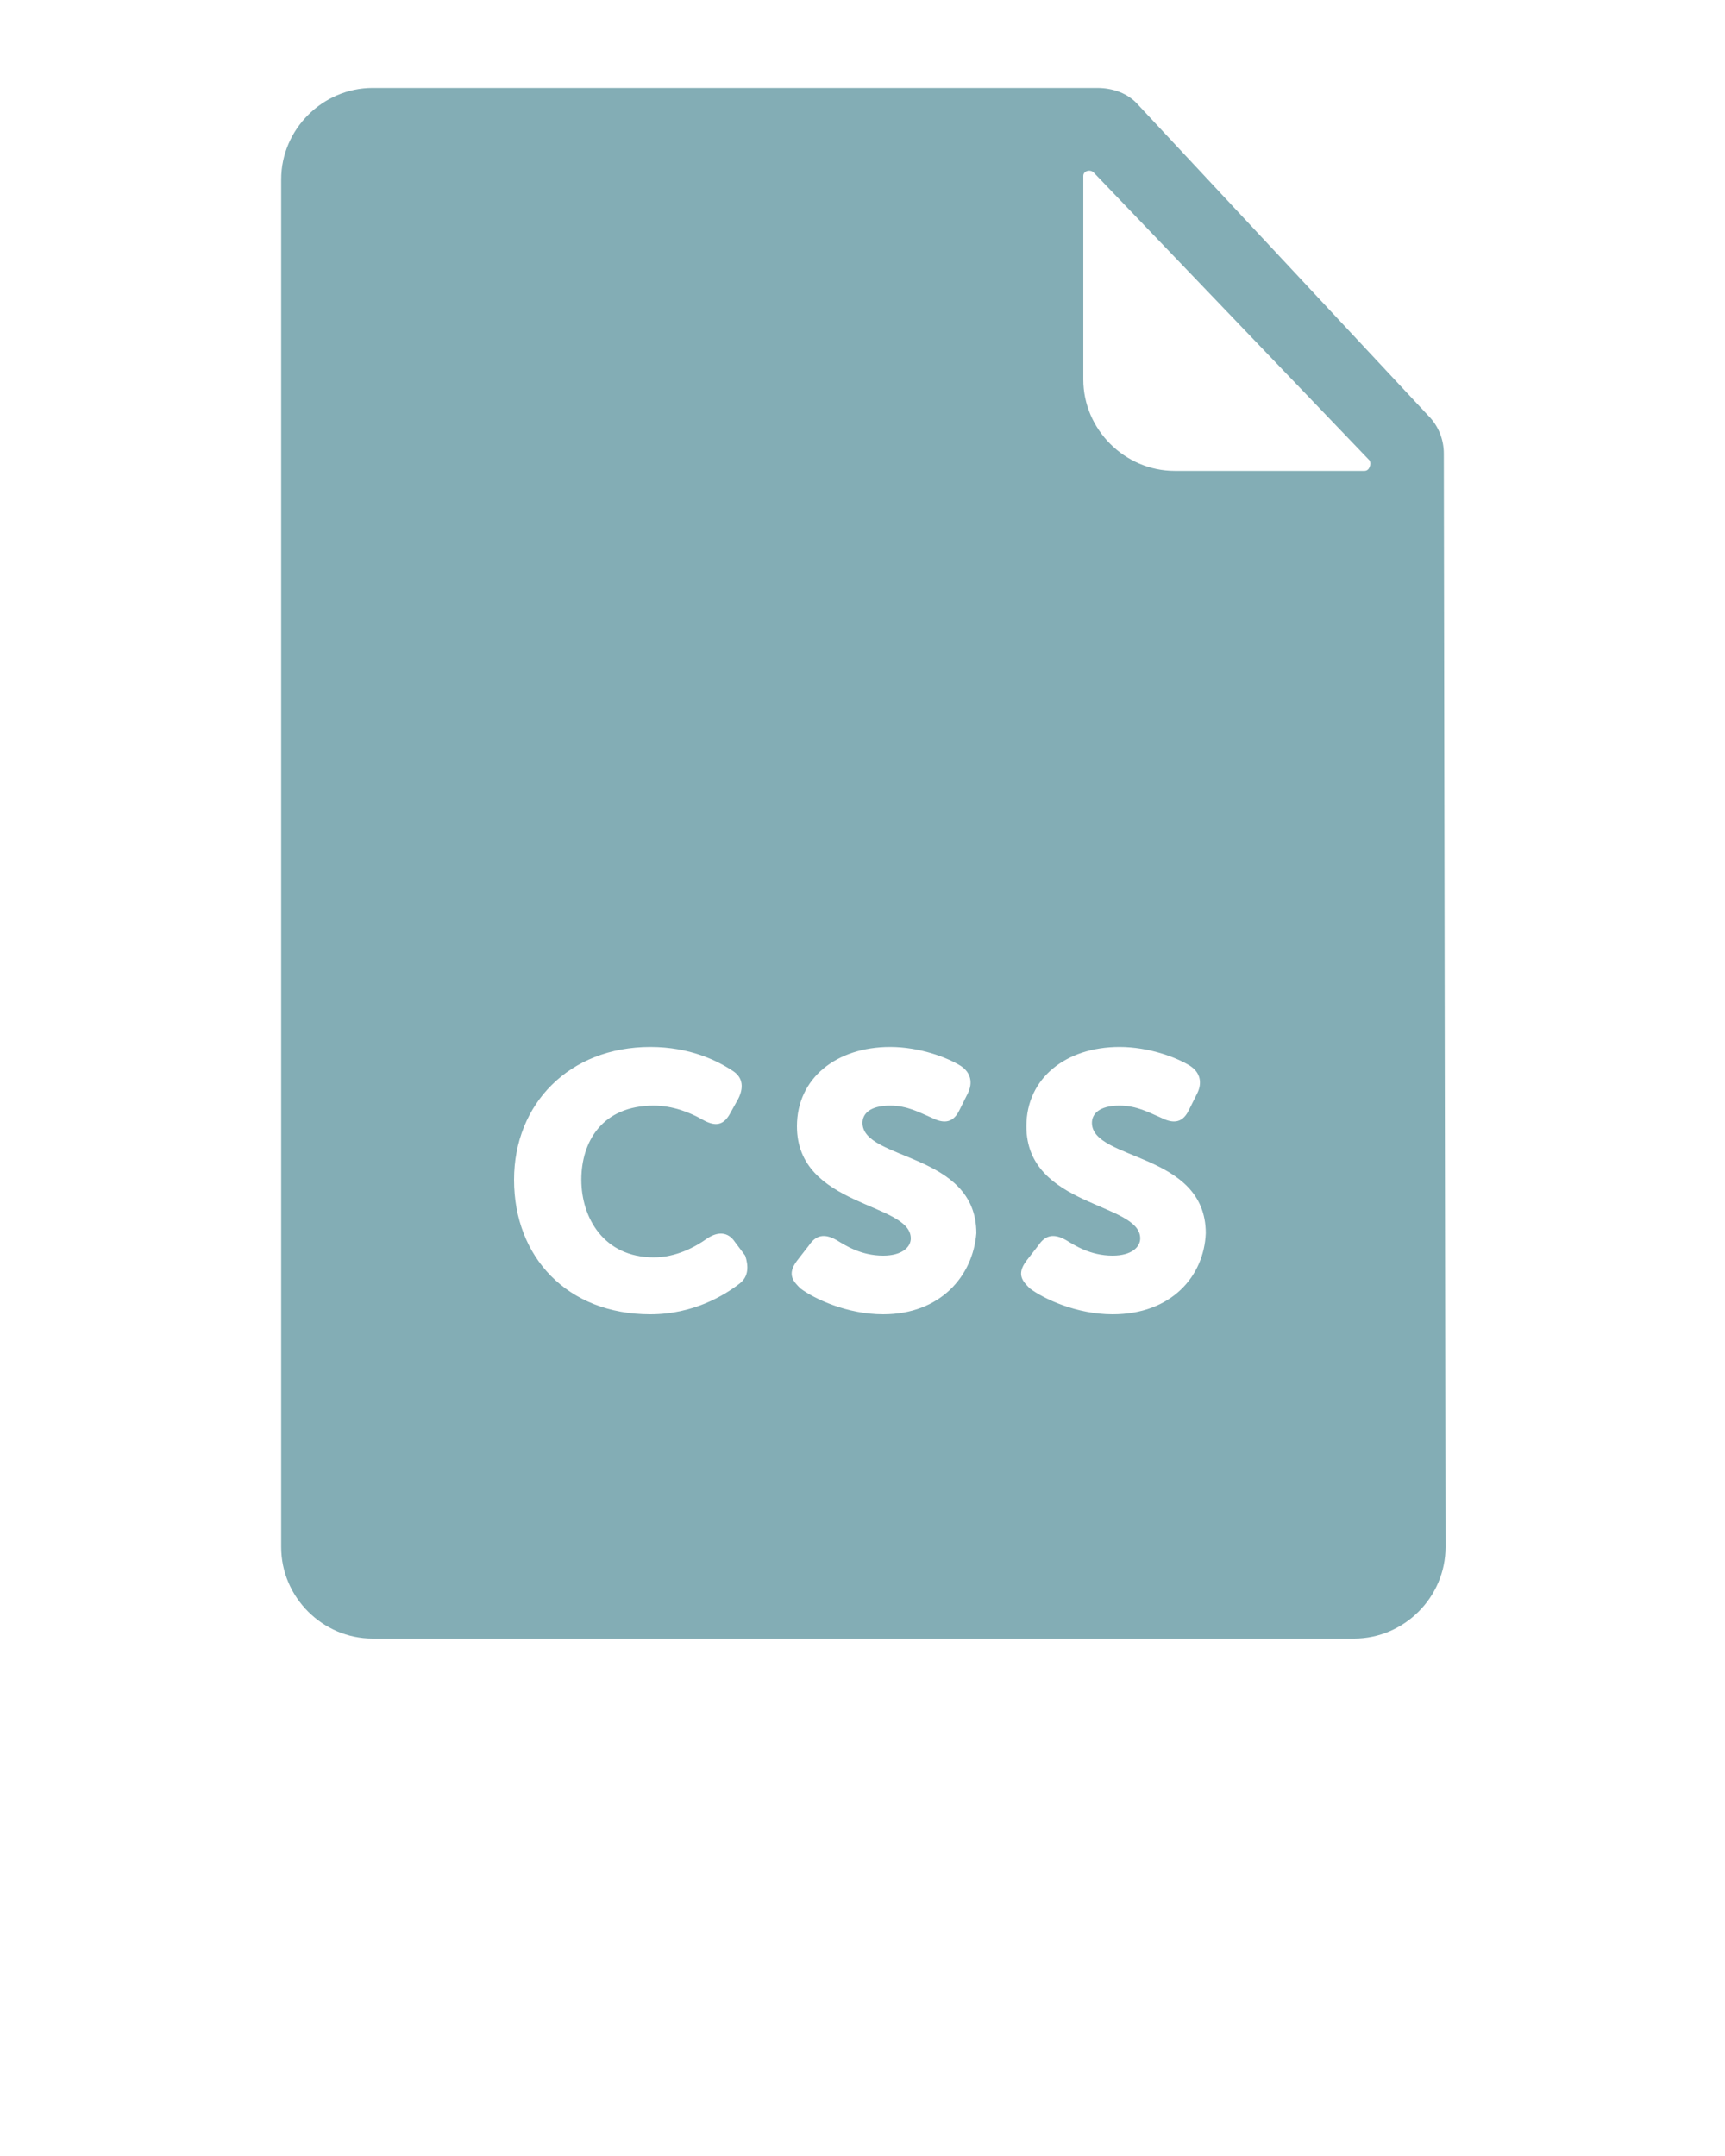 <svg xmlns="http://www.w3.org/2000/svg"  fill="#83adb5" xmlns:xlink="http://www.w3.org/1999/xlink" version="1.1" x="0px" y="0px" viewBox="0 0 100 125" style="enable-background:new 0 0 100 100;" xml:space="preserve"><g><path d="M83.7,26.3c0-0.8-0.3-1.6-0.9-2.2L66,6.1c-0.6-0.7-1.5-1-2.4-1h-42c-2.9,0-5.3,2.4-5.3,5.3v79.3c0,2.9,2.4,5.3,5.3,5.3   h56.9c2.9,0,5.3-2.4,5.3-5.3L83.7,26.3z M42.9,74.4c-0.9,0.7-2.7,1.8-5.2,1.8c-4.8,0-7.9-3.3-7.9-7.8c0-4.4,3.2-7.7,7.9-7.7   c2.3,0,3.9,0.8,4.8,1.4c0.6,0.4,0.6,1,0.3,1.6l-0.5,0.9c-0.4,0.7-0.9,0.7-1.6,0.3c-0.7-0.4-1.7-0.8-2.8-0.8c-3,0-4.2,2.1-4.2,4.3   c0,2.2,1.3,4.5,4.2,4.5c1.3,0,2.4-0.6,3.1-1.1c0.6-0.4,1.2-0.4,1.6,0.2l0.6,0.8C43.4,73.4,43.4,74,42.9,74.4z M51.2,76.2   c-2.1,0-4-0.9-4.8-1.5c-0.4-0.4-0.8-0.8-0.2-1.6l0.7-0.9c0.4-0.6,0.9-0.7,1.6-0.3c0.5,0.3,1.4,0.9,2.7,0.9c1.1,0,1.6-0.5,1.6-1   c0-2.1-6.6-1.8-6.6-6.5c0-2.8,2.3-4.6,5.4-4.6c1.7,0,3.3,0.6,4.1,1.1c0.6,0.4,0.7,1,0.4,1.6l-0.5,1c-0.4,0.8-1,0.7-1.6,0.4   c-0.7-0.3-1.4-0.7-2.4-0.7c-1.2,0-1.6,0.5-1.6,1c0,2.2,6.6,1.7,6.6,6.4C56.4,74,54.5,76.2,51.2,76.2z M64.5,76.2   c-2.1,0-4-0.9-4.8-1.5c-0.4-0.4-0.8-0.8-0.2-1.6l0.7-0.9c0.4-0.6,0.9-0.7,1.6-0.3c0.5,0.3,1.4,0.9,2.7,0.9c1.1,0,1.6-0.5,1.6-1   c0-2.1-6.6-1.8-6.6-6.5c0-2.8,2.3-4.6,5.4-4.6c1.7,0,3.3,0.6,4.1,1.1c0.6,0.4,0.7,1,0.4,1.6l-0.5,1c-0.4,0.8-1,0.7-1.6,0.4   c-0.7-0.3-1.4-0.7-2.4-0.7c-1.2,0-1.6,0.5-1.6,1c0,2.2,6.6,1.7,6.6,6.4C69.8,74,67.9,76.2,64.5,76.2z M79.1,27.3h-11   c-2.9,0-5.3-2.4-5.3-5.3V10.2c0-0.3,0.4-0.4,0.6-0.2l16,16.7C79.5,26.9,79.4,27.3,79.1,27.3z"/></g></svg>
